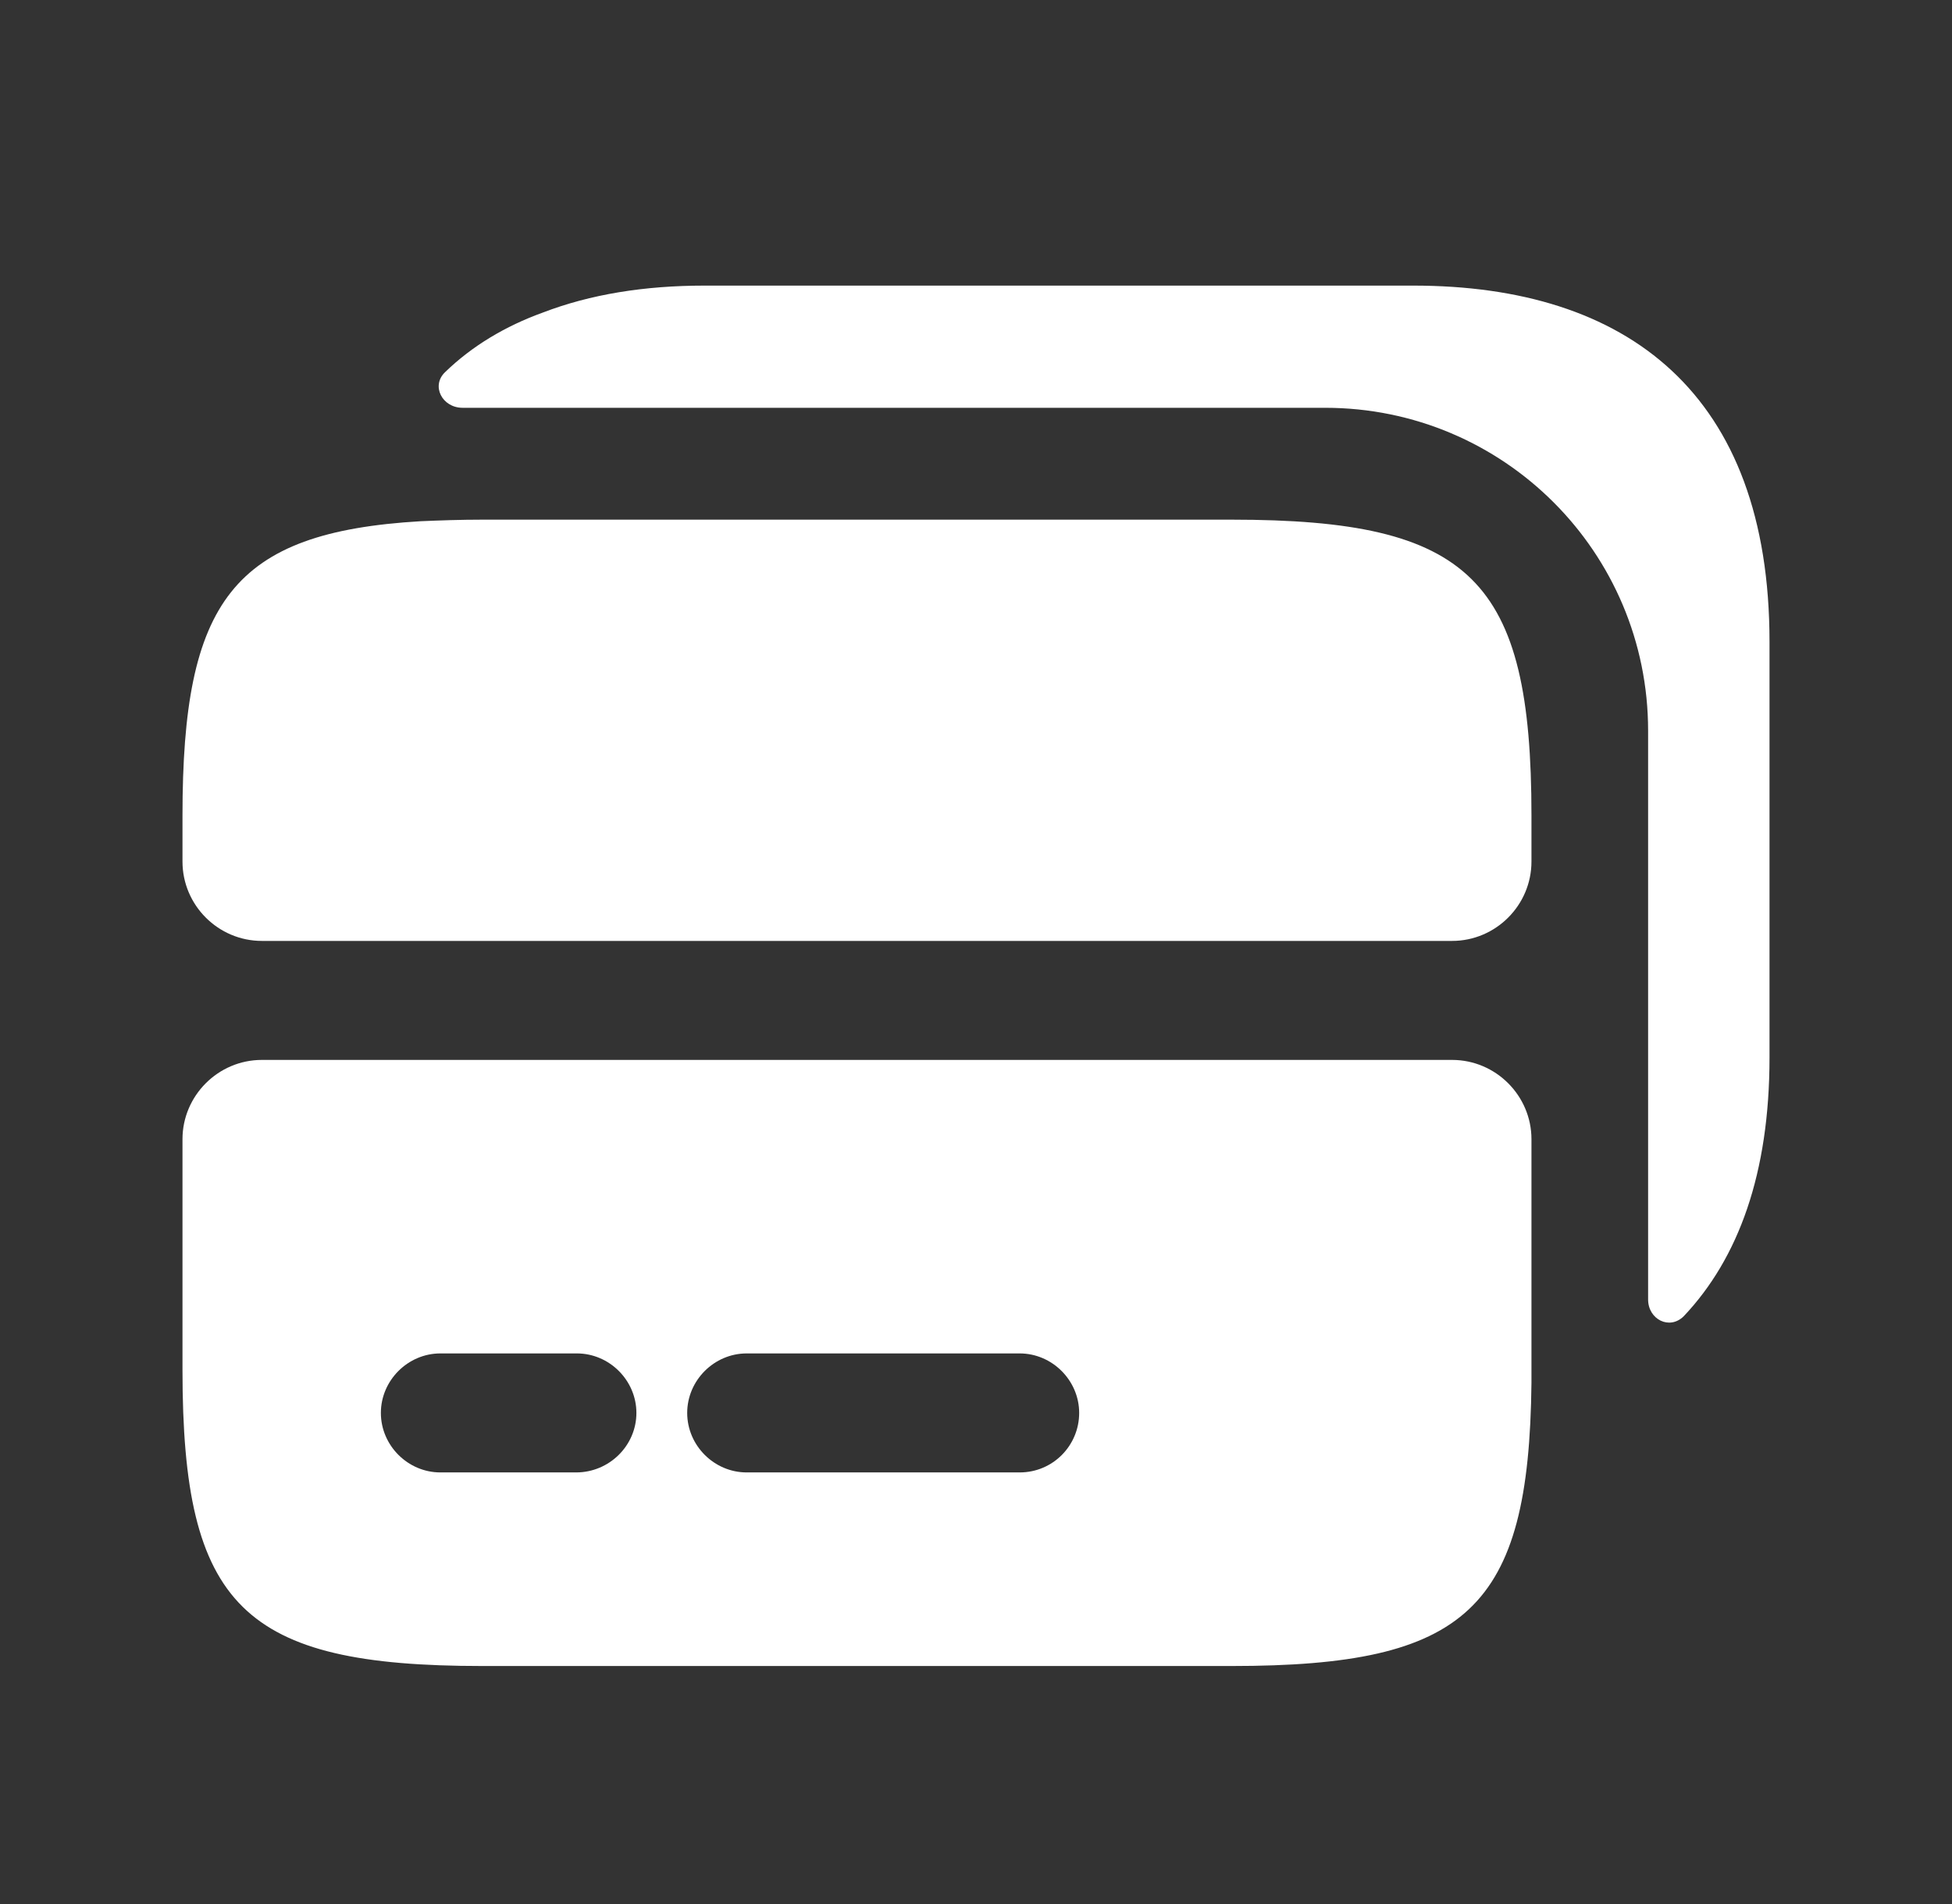 <svg width="41" height="40" viewBox="0 0 41 40" fill="none" xmlns="http://www.w3.org/2000/svg">
<rect x="0" y="0" width="41" height="40" fill="#333333" stroke="none"/>
<path d="M25.867 10.917H10.133C9.667 10.917 9.233 10.933 8.834 10.95C4.883 11.183 3.833 12.633 3.833 17.133V18.1C3.833 19.017 4.583 19.767 5.5 19.767H30.5C31.417 19.767 32.167 19.017 32.167 18.1V17.133C32.167 12.167 30.9 10.917 25.867 10.917Z" fill="white"/>
<path d="M5.5 22.267C4.583 22.267 3.833 23.017 3.833 23.933V28.783C3.833 33.75 5.1 35 10.133 35H25.867C30.817 35 32.117 33.8 32.167 29.05V23.933C32.167 23.017 31.417 22.267 30.5 22.267H5.5ZM12.1 30.933H9.25C8.567 30.933 8 30.367 8 29.683C8 29 8.567 28.433 9.25 28.433H12.117C12.8 28.433 13.367 29 13.367 29.683C13.367 30.367 12.8 30.933 12.1 30.933ZM21.417 30.933H15.684C15 30.933 14.434 30.367 14.434 29.683C14.434 29 15 28.433 15.684 28.433H21.417C22.1 28.433 22.667 29 22.667 29.683C22.667 30.367 22.117 30.933 21.417 30.933Z" fill="white"/>
<path d="M37.167 22.217V13.483C37.167 8.267 34.183 6 29.683 6H14.8C13.533 6 12.4 6.183 11.4 6.567C10.617 6.85 9.917 7.267 9.35 7.817C9.05 8.1 9.283 8.567 9.717 8.567H27.833C31.583 8.567 34.617 11.6 34.617 15.35V27.3C34.617 27.717 35.067 27.95 35.367 27.65C36.517 26.433 37.167 24.65 37.167 22.217Z" fill="white"/>
</svg>
